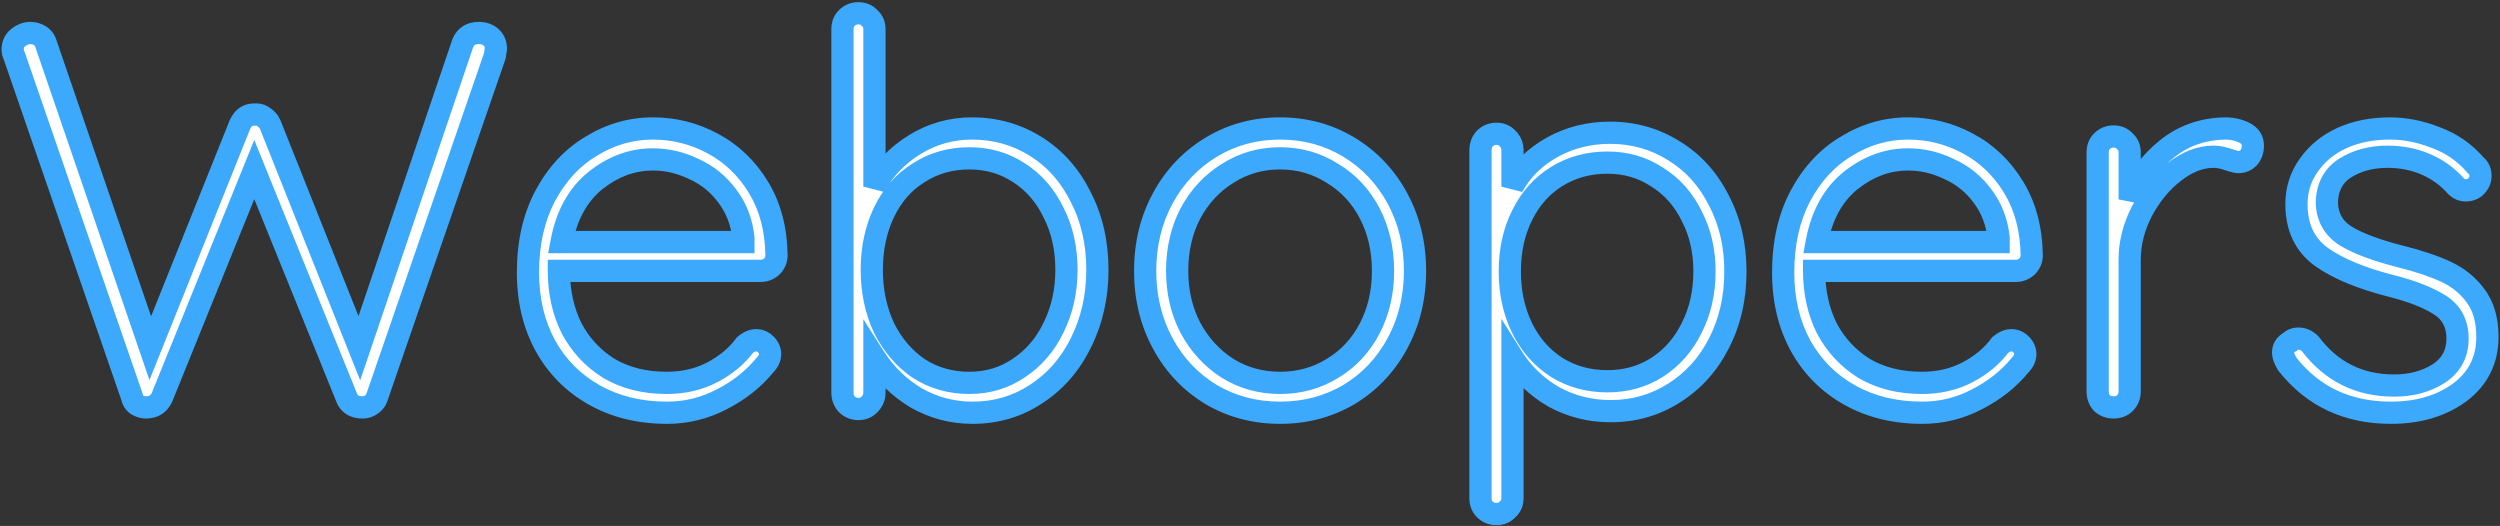 <svg width="675" height="142" viewBox="0 0 675 142" fill="none" xmlns="http://www.w3.org/2000/svg">
<rect x="0" y="0" width="675" height="142" fill="#333333" stroke="none"/>
<path d="M129.278 8.912C130.622 8.912 131.726 9.296 132.59 10.064C133.454 10.832 133.886 11.888 133.886 13.232L133.598 15.104L101.774 107.264C101.486 108.128 100.958 108.8 100.19 109.28C99.518 109.76 98.75 110 97.886 110C95.678 110 94.238 109.088 93.566 107.264L68.654 45.776L43.742 107.264C42.878 109.088 41.438 110 39.422 110C38.558 110 37.742 109.76 36.974 109.28C36.302 108.8 35.87 108.128 35.678 107.264L3.854 15.104C3.566 14.528 3.422 13.952 3.422 13.376C3.422 12.032 3.902 10.976 4.862 10.208C5.918 9.344 7.022 8.912 8.174 8.912C9.134 8.912 9.998 9.152 10.766 9.632C11.534 10.112 12.062 10.784 12.35 11.648L40.574 94.016L64.766 33.68C65.63 31.76 66.974 30.848 68.798 30.944C69.758 30.848 70.574 31.088 71.246 31.664C72.014 32.144 72.59 32.816 72.974 33.68L97.022 94.016L124.958 11.648C125.726 9.824 127.166 8.912 129.278 8.912ZM209.654 68.96C209.654 70.112 209.222 71.12 208.358 71.984C207.494 72.752 206.486 73.136 205.334 73.136H150.902C150.902 78.896 152.054 84.08 154.358 88.688C156.758 93.2 160.118 96.8 164.438 99.488C168.854 102.08 174.038 103.376 179.99 103.376C184.598 103.376 188.726 102.416 192.374 100.496C196.022 98.576 198.95 96.128 201.158 93.152C202.214 92.288 203.222 91.856 204.182 91.856C205.142 91.856 206.006 92.24 206.774 93.008C207.542 93.776 207.926 94.64 207.926 95.6C207.926 96.656 207.446 97.664 206.486 98.624C203.414 102.368 199.526 105.44 194.822 107.84C190.214 110.24 185.318 111.44 180.134 111.44C172.742 111.44 166.214 109.856 160.55 106.688C154.886 103.52 150.47 99.104 147.302 93.44C144.134 87.68 142.55 81.056 142.55 73.568C142.55 65.696 144.086 58.832 147.158 52.976C150.326 47.024 154.502 42.512 159.686 39.44C164.87 36.272 170.39 34.688 176.246 34.688C182.006 34.688 187.382 36.032 192.374 38.72C197.462 41.408 201.59 45.344 204.758 50.528C207.926 55.712 209.558 61.856 209.654 68.96ZM176.246 43.04C170.678 43.04 165.494 44.96 160.694 48.8C155.99 52.64 152.966 58.16 151.622 65.36H200.726V64.208C200.246 59.888 198.806 56.144 196.406 52.976C194.006 49.712 190.982 47.264 187.334 45.632C183.782 43.904 180.086 43.04 176.246 43.04ZM262.454 34.688C268.79 34.688 274.55 36.32 279.734 39.584C284.918 42.848 288.95 47.408 291.83 53.264C294.806 59.024 296.294 65.552 296.294 72.848C296.294 80.048 294.806 86.624 291.83 92.576C288.95 98.432 284.918 103.04 279.734 106.4C274.646 109.76 268.934 111.44 262.598 111.44C257.126 111.44 252.038 110.096 247.334 107.408C242.726 104.624 238.982 100.976 236.102 96.464V105.968C236.102 107.216 235.67 108.272 234.806 109.136C234.038 110 233.03 110.432 231.782 110.432C230.534 110.432 229.478 110 228.614 109.136C227.846 108.272 227.462 107.216 227.462 105.968V7.904C227.462 6.656 227.846 5.648 228.614 4.88C229.478 4.016 230.534 3.584 231.782 3.584C233.03 3.584 234.038 4.016 234.806 4.88C235.67 5.648 236.102 6.656 236.102 7.904V50.384C238.694 45.68 242.342 41.888 247.046 39.008C251.75 36.128 256.886 34.688 262.454 34.688ZM261.734 103.376C266.726 103.376 271.19 102.032 275.126 99.344C279.158 96.656 282.278 93.008 284.486 88.4C286.79 83.696 287.942 78.512 287.942 72.848C287.942 67.088 286.79 61.952 284.486 57.44C282.278 52.832 279.158 49.232 275.126 46.64C271.19 44.048 266.726 42.752 261.734 42.752C256.646 42.752 252.086 44.048 248.054 46.64C244.022 49.136 240.902 52.688 238.694 57.296C236.486 61.904 235.382 67.088 235.382 72.848C235.382 78.608 236.486 83.84 238.694 88.544C240.998 93.152 244.118 96.8 248.054 99.488C252.086 102.08 256.646 103.376 261.734 103.376ZM382.055 73.136C382.055 80.336 380.471 86.864 377.303 92.72C374.135 98.576 369.767 103.184 364.199 106.544C358.631 109.808 352.439 111.44 345.623 111.44C338.807 111.44 332.615 109.808 327.047 106.544C321.479 103.184 317.111 98.576 313.943 92.72C310.775 86.864 309.191 80.336 309.191 73.136C309.191 65.936 310.775 59.408 313.943 53.552C317.111 47.696 321.479 43.088 327.047 39.728C332.615 36.368 338.807 34.688 345.623 34.688C352.439 34.688 358.631 36.368 364.199 39.728C369.767 43.088 374.135 47.696 377.303 53.552C380.471 59.408 382.055 65.936 382.055 73.136ZM373.415 73.136C373.415 67.376 372.215 62.192 369.815 57.584C367.415 52.976 364.055 49.376 359.735 46.784C355.511 44.096 350.807 42.752 345.623 42.752C340.439 42.752 335.735 44.096 331.511 46.784C327.287 49.376 323.927 52.976 321.431 57.584C319.031 62.192 317.831 67.376 317.831 73.136C317.831 78.8 319.031 83.936 321.431 88.544C323.927 93.152 327.287 96.8 331.511 99.488C335.735 102.08 340.439 103.376 345.623 103.376C350.807 103.376 355.511 102.08 359.735 99.488C364.055 96.896 367.415 93.296 369.815 88.688C372.215 84.08 373.415 78.896 373.415 73.136ZM434.72 35.84C441.056 35.84 446.816 37.472 452 40.736C457.184 43.904 461.216 48.368 464.096 54.128C467.072 59.792 468.56 66.176 468.56 73.28C468.56 80.48 467.072 86.96 464.096 92.72C461.216 98.384 457.184 102.848 452 106.112C446.912 109.376 441.2 111.008 434.864 111.008C429.296 111.008 424.16 109.712 419.456 107.12C414.848 104.432 411.152 100.88 408.368 96.464V134.48C408.368 135.728 407.936 136.736 407.072 137.504C406.304 138.368 405.296 138.8 404.048 138.8C402.8 138.8 401.744 138.368 400.88 137.504C400.112 136.736 399.728 135.728 399.728 134.48V40.592C399.728 39.344 400.112 38.288 400.88 37.424C401.744 36.56 402.8 36.128 404.048 36.128C405.296 36.128 406.304 36.56 407.072 37.424C407.936 38.288 408.368 39.344 408.368 40.592V50.384C410.864 45.872 414.464 42.32 419.168 39.728C423.872 37.136 429.056 35.84 434.72 35.84ZM434 102.944C438.992 102.944 443.456 101.696 447.392 99.2C451.424 96.608 454.544 93.056 456.752 88.544C459.056 84.032 460.208 78.944 460.208 73.28C460.208 67.712 459.056 62.72 456.752 58.304C454.544 53.792 451.424 50.288 447.392 47.792C443.456 45.2 438.992 43.904 434 43.904C428.912 43.904 424.352 45.152 420.32 47.648C416.288 50.144 413.168 53.648 410.96 58.16C408.752 62.576 407.648 67.616 407.648 73.28C407.648 78.944 408.752 84.032 410.96 88.544C413.168 93.056 416.288 96.608 420.32 99.2C424.352 101.696 428.912 102.944 434 102.944ZM548.561 68.96C548.561 70.112 548.129 71.12 547.265 71.984C546.401 72.752 545.393 73.136 544.241 73.136H489.809C489.809 78.896 490.961 84.08 493.265 88.688C495.665 93.2 499.025 96.8 503.345 99.488C507.761 102.08 512.945 103.376 518.897 103.376C523.505 103.376 527.633 102.416 531.281 100.496C534.929 98.576 537.857 96.128 540.065 93.152C541.121 92.288 542.129 91.856 543.089 91.856C544.049 91.856 544.913 92.24 545.681 93.008C546.449 93.776 546.833 94.64 546.833 95.6C546.833 96.656 546.353 97.664 545.393 98.624C542.321 102.368 538.433 105.44 533.729 107.84C529.121 110.24 524.225 111.44 519.041 111.44C511.649 111.44 505.121 109.856 499.457 106.688C493.793 103.52 489.377 99.104 486.209 93.44C483.041 87.68 481.457 81.056 481.457 73.568C481.457 65.696 482.993 58.832 486.065 52.976C489.233 47.024 493.409 42.512 498.593 39.44C503.777 36.272 509.297 34.688 515.153 34.688C520.913 34.688 526.289 36.032 531.281 38.72C536.369 41.408 540.497 45.344 543.665 50.528C546.833 55.712 548.465 61.856 548.561 68.96ZM515.153 43.04C509.585 43.04 504.401 44.96 499.601 48.8C494.897 52.64 491.873 58.16 490.529 65.36H539.633V64.208C539.153 59.888 537.713 56.144 535.313 52.976C532.913 49.712 529.889 47.264 526.241 45.632C522.689 43.904 518.993 43.04 515.153 43.04ZM600.784 34.688C602.704 34.688 604.432 35.072 605.968 35.84C607.504 36.608 608.272 37.76 608.272 39.296C608.272 40.64 607.888 41.744 607.12 42.608C606.352 43.376 605.44 43.76 604.384 43.76C603.904 43.76 602.944 43.52 601.504 43.04C600.16 42.56 598.864 42.32 597.616 42.32C594.064 42.32 590.512 43.712 586.96 46.496C583.504 49.184 580.624 52.688 578.32 57.008C576.112 61.328 575.008 65.696 575.008 70.112V105.68C575.008 106.928 574.576 107.984 573.712 108.848C572.944 109.616 571.936 110 570.688 110C569.44 110 568.384 109.616 567.52 108.848C566.752 107.984 566.368 106.928 566.368 105.68V41.168C566.368 39.92 566.752 38.912 567.52 38.144C568.384 37.28 569.44 36.848 570.688 36.848C571.936 36.848 572.944 37.28 573.712 38.144C574.576 38.912 575.008 39.92 575.008 41.168V53.84C577.216 48.368 580.528 43.856 584.944 40.304C589.456 36.656 594.736 34.784 600.784 34.688ZM617.598 98.336C616.83 97.088 616.446 96.032 616.446 95.168C616.446 93.92 617.07 92.96 618.318 92.288C618.894 91.712 619.662 91.424 620.622 91.424C621.774 91.424 622.83 91.904 623.79 92.864C629.454 100.352 636.99 104.096 646.398 104.096C651.006 104.096 654.99 103.04 658.35 100.928C661.806 98.72 663.534 95.552 663.534 91.424C663.534 87.392 661.95 84.368 658.782 82.352C655.614 80.336 651.198 78.608 645.534 77.168C637.566 75.152 631.326 72.56 626.814 69.392C622.302 66.128 620.046 61.376 620.046 55.136C620.046 51.2 621.15 47.696 623.358 44.624C625.566 41.456 628.542 39.008 632.286 37.28C636.126 35.552 640.446 34.688 645.246 34.688C649.374 34.688 653.502 35.504 657.63 37.136C661.854 38.672 665.454 41.168 668.43 44.624C669.294 45.296 669.726 46.256 669.726 47.504C669.726 48.656 669.246 49.664 668.286 50.528C667.614 51.104 666.75 51.392 665.694 51.392C664.734 51.392 663.87 51.008 663.102 50.24C660.798 47.648 658.062 45.68 654.894 44.336C651.726 42.992 648.318 42.32 644.67 42.32C640.158 42.32 636.27 43.376 633.006 45.488C629.838 47.6 628.254 50.768 628.254 54.992C628.446 58.832 630.174 61.76 633.438 63.776C636.798 65.792 641.694 67.616 648.126 69.248C653.118 70.496 657.246 71.888 660.51 73.424C663.774 74.96 666.414 77.12 668.43 79.904C670.542 82.688 671.598 86.384 671.598 90.992C671.598 97.232 669.102 102.224 664.11 105.968C659.118 109.616 652.926 111.44 645.534 111.44C633.822 111.44 624.51 107.072 617.598 98.336Z" fill="white"/>
<path d="M132.59 10.064L130.596 12.306L130.596 12.306L132.59 10.064ZM133.886 13.232L136.851 13.688L136.886 13.461V13.232H133.886ZM133.598 15.104L136.433 16.083L136.522 15.828L136.563 15.56L133.598 15.104ZM101.774 107.264L98.938 106.285L98.933 106.3L98.927 106.315L101.774 107.264ZM100.19 109.28L98.6 106.736L98.521 106.785L98.446 106.839L100.19 109.28ZM93.566 107.264L96.381 106.227L96.364 106.182L96.346 106.137L93.566 107.264ZM68.654 45.776L71.434 44.65L68.654 37.787L65.873 44.65L68.654 45.776ZM43.742 107.264L46.453 108.548L46.49 108.47L46.522 108.391L43.742 107.264ZM36.974 109.28L35.23 111.721L35.305 111.775L35.384 111.824L36.974 109.28ZM35.678 107.264L38.606 106.613L38.569 106.446L38.513 106.285L35.678 107.264ZM3.854 15.104L6.689 14.125L6.625 13.939L6.537 13.762L3.854 15.104ZM4.862 10.208L6.736 12.551L6.749 12.54L6.761 12.53L4.862 10.208ZM10.766 9.632L9.176 12.176L9.176 12.176L10.766 9.632ZM12.35 11.648L9.504 12.597L9.507 12.609L9.512 12.62L12.35 11.648ZM40.574 94.016L37.736 94.989L40.353 102.627L43.358 95.132L40.574 94.016ZM64.766 33.68L62.03 32.449L62.004 32.506L61.981 32.563L64.766 33.68ZM68.798 30.944L68.64 33.94L68.868 33.952L69.096 33.929L68.798 30.944ZM71.246 31.664L69.293 33.942L69.464 34.089L69.656 34.208L71.246 31.664ZM72.974 33.68L75.76 32.569L75.739 32.515L75.715 32.462L72.974 33.68ZM97.022 94.016L94.235 95.127L97.248 102.688L99.863 94.98L97.022 94.016ZM124.958 11.648L122.193 10.484L122.151 10.583L122.117 10.684L124.958 11.648ZM129.278 11.912C130.014 11.912 130.37 12.105 130.596 12.306L134.583 7.822C133.082 6.487 131.229 5.912 129.278 5.912V11.912ZM130.596 12.306C130.714 12.41 130.886 12.591 130.886 13.232H136.886C136.886 11.185 136.194 9.254 134.583 7.822L130.596 12.306ZM130.92 12.776L130.632 14.648L136.563 15.56L136.851 13.688L130.92 12.776ZM130.762 14.125L98.938 106.285L104.609 108.243L136.433 16.083L130.762 14.125ZM98.927 106.315C98.859 106.522 98.773 106.628 98.6 106.736L101.78 111.824C103.143 110.972 104.112 109.734 104.62 108.213L98.927 106.315ZM98.446 106.839C98.307 106.938 98.155 107 97.886 107V113C99.344 113 100.728 112.582 101.933 111.721L98.446 106.839ZM97.886 107C97.185 107 96.872 106.856 96.755 106.782C96.668 106.727 96.522 106.611 96.381 106.227L90.751 108.301C91.281 109.741 92.191 110.993 93.544 111.85C94.867 112.688 96.379 113 97.886 113V107ZM96.346 106.137L71.434 44.65L65.873 46.903L90.785 108.391L96.346 106.137ZM65.873 44.65L40.961 106.137L46.522 108.391L71.434 46.903L65.873 44.65ZM41.03 105.98C40.796 106.474 40.567 106.681 40.408 106.782C40.25 106.882 39.967 107 39.422 107V113C40.893 113 42.337 112.662 43.619 111.85C44.901 111.039 45.823 109.878 46.453 108.548L41.03 105.98ZM39.422 107C39.148 107 38.879 106.933 38.564 106.736L35.384 111.824C36.604 112.587 37.968 113 39.422 113V107ZM38.717 106.839C38.696 106.823 38.685 106.813 38.681 106.808C38.676 106.804 38.673 106.8 38.669 106.794C38.664 106.786 38.634 106.737 38.606 106.613L32.749 107.915C33.089 109.445 33.91 110.779 35.23 111.721L38.717 106.839ZM38.513 106.285L6.689 14.125L1.018 16.083L32.842 108.243L38.513 106.285ZM6.537 13.762C6.432 13.553 6.422 13.434 6.422 13.376H0.422C0.422 14.47 0.699 15.503 1.17 16.446L6.537 13.762ZM6.422 13.376C6.422 12.846 6.56 12.691 6.736 12.551L2.987 7.865C1.243 9.261 0.422 11.218 0.422 13.376H6.422ZM6.761 12.53C7.384 12.02 7.837 11.912 8.174 11.912V5.912C6.207 5.912 4.451 6.668 2.962 7.886L6.761 12.53ZM8.174 11.912C8.607 11.912 8.913 12.012 9.176 12.176L12.356 7.088C11.082 6.292 9.661 5.912 8.174 5.912V11.912ZM9.176 12.176C9.349 12.284 9.435 12.39 9.504 12.597L15.196 10.699C14.688 9.178 13.719 7.94 12.356 7.088L9.176 12.176ZM9.512 12.62L37.736 94.989L43.412 93.043L15.188 10.675L9.512 12.62ZM43.358 95.132L67.55 34.797L61.981 32.563L37.789 92.9L43.358 95.132ZM67.501 34.911C67.772 34.31 68.011 34.103 68.106 34.038C68.17 33.995 68.296 33.922 68.64 33.94L68.955 27.948C67.475 27.87 66.017 28.205 64.737 29.074C63.488 29.921 62.623 31.13 62.03 32.449L67.501 34.911ZM69.096 33.929C69.243 33.914 69.293 33.933 69.283 33.93C69.281 33.929 69.276 33.927 69.272 33.925C69.269 33.924 69.276 33.927 69.293 33.942L73.198 29.386C71.844 28.226 70.193 27.79 68.499 27.959L69.096 33.929ZM69.656 34.208C69.893 34.356 70.08 34.556 70.232 34.898L75.715 32.462C75.099 31.076 74.134 29.932 72.836 29.12L69.656 34.208ZM70.187 34.791L94.235 95.127L99.808 92.905L75.76 32.569L70.187 34.791ZM99.863 94.98L127.799 12.612L122.117 10.684L94.18 93.052L99.863 94.98ZM127.722 12.812C127.908 12.371 128.096 12.208 128.219 12.13C128.355 12.044 128.654 11.912 129.278 11.912V5.912C127.789 5.912 126.312 6.236 125.008 7.062C123.691 7.896 122.775 9.101 122.193 10.484L127.722 12.812ZM209.654 68.96H212.654V68.94L212.654 68.919L209.654 68.96ZM208.358 71.984L210.351 74.226L210.417 74.168L210.48 74.105L208.358 71.984ZM150.902 73.136V70.136H147.902V73.136H150.902ZM154.358 88.688L151.675 90.03L151.692 90.064L151.71 90.097L154.358 88.688ZM164.438 99.488L162.853 102.035L162.886 102.056L162.92 102.075L164.438 99.488ZM192.374 100.496L193.772 103.151L193.772 103.151L192.374 100.496ZM201.158 93.152L199.259 90.83L198.971 91.066L198.749 91.365L201.158 93.152ZM206.774 93.008L208.896 90.887L208.896 90.887L206.774 93.008ZM206.486 98.624L204.365 96.503L204.261 96.607L204.167 96.721L206.486 98.624ZM194.822 107.84L193.459 105.168L193.448 105.173L193.437 105.179L194.822 107.84ZM160.55 106.688L159.086 109.306L159.086 109.306L160.55 106.688ZM147.302 93.44L144.674 94.886L144.679 94.895L144.684 94.904L147.302 93.44ZM147.158 52.976L144.51 51.566L144.506 51.574L144.502 51.582L147.158 52.976ZM159.686 39.44L161.216 42.021L161.233 42.011L161.251 42L159.686 39.44ZM192.374 38.72L190.952 41.361L190.962 41.367L190.973 41.373L192.374 38.72ZM204.758 50.528L202.198 52.092L202.198 52.092L204.758 50.528ZM160.694 48.8L158.82 46.457L158.809 46.467L158.797 46.476L160.694 48.8ZM151.622 65.36L148.673 64.809L148.01 68.36H151.622V65.36ZM200.726 65.36V68.36H203.726V65.36H200.726ZM200.726 64.208H203.726V64.042L203.708 63.877L200.726 64.208ZM196.406 52.976L193.989 54.753L194.002 54.77L194.015 54.788L196.406 52.976ZM187.334 45.632L186.022 48.33L186.065 48.351L186.109 48.37L187.334 45.632ZM206.654 68.96C206.654 69.264 206.576 69.523 206.237 69.863L210.48 74.105C211.868 72.717 212.654 70.96 212.654 68.96H206.654ZM206.365 69.742C206.048 70.023 205.749 70.136 205.334 70.136V76.136C207.224 76.136 208.94 75.481 210.351 74.226L206.365 69.742ZM205.334 70.136H150.902V76.136H205.334V70.136ZM147.902 73.136C147.902 79.306 149.139 84.958 151.675 90.03L157.042 87.346C154.969 83.202 153.902 78.486 153.902 73.136H147.902ZM151.71 90.097C154.357 95.073 158.083 99.067 162.853 102.035L166.023 96.941C162.154 94.533 159.16 91.327 157.007 87.279L151.71 90.097ZM162.92 102.075C167.866 104.979 173.592 106.376 179.99 106.376V100.376C174.484 100.376 169.842 99.181 165.957 96.901L162.92 102.075ZM179.99 106.376C185.027 106.376 189.644 105.323 193.772 103.151L190.977 97.841C187.809 99.509 184.17 100.376 179.99 100.376V106.376ZM193.772 103.151C197.772 101.045 201.063 98.316 203.568 94.939L198.749 91.365C196.838 93.94 194.272 96.107 190.977 97.841L193.772 103.151ZM203.058 95.474C203.8 94.867 204.155 94.856 204.182 94.856V88.856C202.289 88.856 200.629 89.709 199.259 90.83L203.058 95.474ZM204.182 94.856C204.24 94.856 204.367 94.843 204.653 95.129L208.896 90.887C207.646 89.637 206.045 88.856 204.182 88.856V94.856ZM204.653 95.129C204.939 95.415 204.926 95.543 204.926 95.6H210.926C210.926 93.737 210.146 92.137 208.896 90.887L204.653 95.129ZM204.926 95.6C204.926 95.65 204.931 95.937 204.365 96.503L208.608 100.745C209.962 99.391 210.926 97.662 210.926 95.6H204.926ZM204.167 96.721C201.38 100.118 197.828 102.938 193.459 105.168L196.186 110.512C201.224 107.942 205.448 104.618 208.806 100.527L204.167 96.721ZM193.437 105.179C189.255 107.357 184.835 108.44 180.134 108.44V114.44C185.802 114.44 191.173 113.123 196.208 110.501L193.437 105.179ZM180.134 108.44C173.183 108.44 167.172 106.954 162.015 104.07L159.086 109.306C165.256 112.758 172.302 114.44 180.134 114.44V108.44ZM162.015 104.07C156.835 101.172 152.818 97.156 149.921 91.975L144.684 94.904C148.123 101.052 152.938 105.868 159.086 109.306L162.015 104.07ZM149.931 91.994C147.039 86.736 145.55 80.622 145.55 73.568H139.55C139.55 81.49 141.23 88.624 144.674 94.886L149.931 91.994ZM145.55 73.568C145.55 66.089 147.008 59.721 149.815 54.37L144.502 51.582C141.165 57.943 139.55 65.303 139.55 73.568H145.55ZM149.807 54.386C152.748 48.86 156.56 44.78 161.216 42.021L158.157 36.859C152.445 40.244 147.905 45.188 144.51 51.566L149.807 54.386ZM161.251 42C165.982 39.108 170.964 37.688 176.246 37.688V31.688C169.817 31.688 163.758 33.436 158.122 36.88L161.251 42ZM176.246 37.688C181.518 37.688 186.404 38.913 190.952 41.361L193.797 36.079C188.36 33.151 182.495 31.688 176.246 31.688V37.688ZM190.973 41.373C195.557 43.794 199.295 47.342 202.198 52.092L207.318 48.964C203.885 43.346 199.368 39.022 193.776 36.067L190.973 41.373ZM202.198 52.092C205.041 56.744 206.565 62.343 206.655 69.001L212.654 68.919C212.552 61.37 210.811 54.68 207.318 48.964L202.198 52.092ZM176.246 40.04C169.925 40.04 164.093 42.239 158.82 46.457L162.568 51.143C166.895 47.681 171.431 46.04 176.246 46.04V40.04ZM158.797 46.476C153.436 50.852 150.119 57.062 148.673 64.809L154.571 65.91C155.813 59.258 158.544 54.428 162.591 51.124L158.797 46.476ZM151.622 68.36H200.726V62.36H151.622V68.36ZM203.726 65.36V64.208H197.726V65.36H203.726ZM203.708 63.877C203.174 59.071 201.554 54.803 198.798 51.164L194.015 54.788C196.058 57.485 197.319 60.705 197.745 64.539L203.708 63.877ZM198.823 51.199C196.12 47.523 192.688 44.74 188.559 42.894L186.109 48.37C189.277 49.788 191.892 51.901 193.989 54.753L198.823 51.199ZM188.647 42.934C184.698 41.013 180.554 40.04 176.246 40.04V46.04C179.618 46.04 182.867 46.795 186.022 48.33L188.647 42.934ZM279.734 39.584L281.332 37.045L281.332 37.045L279.734 39.584ZM291.83 53.264L289.138 54.588L289.151 54.615L289.165 54.641L291.83 53.264ZM291.83 92.576L289.147 91.234L289.142 91.243L289.138 91.252L291.83 92.576ZM279.734 106.4L278.102 103.883L278.091 103.89L278.081 103.897L279.734 106.4ZM247.334 107.408L245.783 109.976L245.814 109.995L245.846 110.013L247.334 107.408ZM236.102 96.464L238.631 94.85L233.102 86.188V96.464H236.102ZM234.806 109.136L232.685 107.015L232.622 107.077L232.564 107.143L234.806 109.136ZM228.614 109.136L226.372 111.129L226.43 111.195L226.493 111.257L228.614 109.136ZM228.614 4.88L230.735 7.001L230.735 7.001L228.614 4.88ZM234.806 4.88L232.564 6.873L232.681 7.005L232.813 7.122L234.806 4.88ZM236.102 50.384H233.102L238.729 51.832L236.102 50.384ZM247.046 39.008L245.479 36.449L245.479 36.449L247.046 39.008ZM275.126 99.344L273.462 96.848L273.448 96.857L273.434 96.867L275.126 99.344ZM284.486 88.4L281.792 87.08L281.786 87.092L281.78 87.104L284.486 88.4ZM284.486 57.44L281.78 58.736L281.797 58.771L281.814 58.804L284.486 57.44ZM275.126 46.64L273.476 49.145L273.49 49.155L273.504 49.163L275.126 46.64ZM248.054 46.64L249.633 49.191L249.655 49.177L249.676 49.163L248.054 46.64ZM238.694 88.544L235.978 89.819L235.994 89.852L236.011 89.886L238.694 88.544ZM248.054 99.488L246.362 101.965L246.397 101.989L246.432 102.012L248.054 99.488ZM262.454 37.688C268.245 37.688 273.447 39.171 278.136 42.123L281.332 37.045C275.653 33.469 269.335 31.688 262.454 31.688V37.688ZM278.136 42.123C282.819 45.071 286.486 49.196 289.138 54.588L294.522 51.94C291.414 45.62 287.017 40.625 281.332 37.045L278.136 42.123ZM289.165 54.641C291.894 59.925 293.294 65.97 293.294 72.848H299.294C299.294 65.134 297.717 58.123 294.495 51.887L289.165 54.641ZM293.294 72.848C293.294 79.621 291.898 85.732 289.147 91.234L294.513 93.918C297.714 87.516 299.294 80.475 299.294 72.848H293.294ZM289.138 91.252C286.483 96.65 282.806 100.834 278.102 103.883L281.366 108.917C287.03 105.246 291.417 100.214 294.522 93.9L289.138 91.252ZM278.081 103.897C273.503 106.92 268.37 108.44 262.598 108.44V114.44C269.497 114.44 275.789 112.6 281.387 108.903L278.081 103.897ZM262.598 108.44C257.643 108.44 253.068 107.23 248.822 104.803L245.846 110.013C251.008 112.962 256.609 114.44 262.598 114.44V108.44ZM248.885 104.84C244.67 102.293 241.261 98.971 238.631 94.85L233.573 98.078C236.703 102.981 240.782 106.955 245.783 109.976L248.885 104.84ZM233.102 96.464V105.968H239.102V96.464H233.102ZM233.102 105.968C233.102 106.439 232.973 106.727 232.685 107.015L236.927 111.257C238.367 109.817 239.102 107.993 239.102 105.968H233.102ZM232.564 107.143C232.414 107.311 232.25 107.432 231.782 107.432V113.432C233.81 113.432 235.662 112.689 237.048 111.129L232.564 107.143ZM231.782 107.432C231.311 107.432 231.023 107.303 230.735 107.015L226.493 111.257C227.933 112.697 229.757 113.432 231.782 113.432V107.432ZM230.856 107.143C230.617 106.874 230.462 106.545 230.462 105.968H224.462C224.462 107.887 225.075 109.67 226.372 111.129L230.856 107.143ZM230.462 105.968V7.904H224.462V105.968H230.462ZM230.462 7.904C230.462 7.323 230.615 7.122 230.735 7.001L226.493 2.759C225.077 4.174 224.462 5.989 224.462 7.904H230.462ZM230.735 7.001C231.023 6.713 231.311 6.584 231.782 6.584V0.584C229.757 0.584 227.933 1.319 226.493 2.759L230.735 7.001ZM231.782 6.584C232.25 6.584 232.414 6.705 232.564 6.873L237.048 2.887C235.662 1.327 233.81 0.584 231.782 0.584V6.584ZM232.813 7.122C232.981 7.272 233.102 7.436 233.102 7.904H239.102C239.102 5.876 238.359 4.024 236.799 2.638L232.813 7.122ZM233.102 7.904V50.384H239.102V7.904H233.102ZM238.729 51.832C241.063 47.596 244.34 44.182 248.612 41.566L245.479 36.449C240.344 39.594 236.325 43.763 233.474 48.936L238.729 51.832ZM248.612 41.567C252.84 38.978 257.433 37.688 262.454 37.688V31.688C256.339 31.688 250.66 33.278 245.479 36.449L248.612 41.567ZM261.734 106.376C267.299 106.376 272.359 104.867 276.818 101.821L273.434 96.867C270.021 99.198 266.152 100.376 261.734 100.376V106.376ZM276.79 101.84C281.295 98.837 284.764 94.763 287.191 89.696L281.78 87.104C279.792 91.253 277.02 94.475 273.462 96.848L276.79 101.84ZM287.18 89.72C289.701 84.572 290.942 78.931 290.942 72.848H284.942C284.942 78.093 283.879 82.82 281.792 87.08L287.18 89.72ZM290.942 72.848C290.942 66.679 289.705 61.065 287.158 56.076L281.814 58.804C283.874 62.839 284.942 67.497 284.942 72.848H290.942ZM287.191 56.144C284.76 51.069 281.279 47.029 276.748 44.117L273.504 49.163C277.037 51.435 279.796 54.595 281.78 58.736L287.191 56.144ZM276.776 44.135C272.32 41.2 267.276 39.752 261.734 39.752V45.752C266.176 45.752 270.059 46.896 273.476 49.145L276.776 44.135ZM261.734 39.752C256.108 39.752 250.978 41.194 246.432 44.117L249.676 49.163C253.194 46.902 257.184 45.752 261.734 45.752V39.752ZM246.475 44.089C241.917 46.911 238.424 50.916 235.988 56L241.399 58.592C243.38 54.46 246.127 51.361 249.633 49.191L246.475 44.089ZM235.988 56C233.563 61.061 232.382 66.697 232.382 72.848H238.382C238.382 67.479 239.409 62.747 241.399 58.592L235.988 56ZM232.382 72.848C232.382 79 233.564 84.674 235.978 89.819L241.41 87.269C239.408 83.006 238.382 78.216 238.382 72.848H232.382ZM236.011 89.886C238.524 94.912 241.971 98.966 246.362 101.965L249.746 97.011C246.265 94.634 243.472 91.392 241.377 87.202L236.011 89.886ZM246.432 102.012C250.978 104.934 256.108 106.376 261.734 106.376V100.376C257.184 100.376 253.194 99.226 249.676 96.965L246.432 102.012ZM377.303 92.72L379.942 94.147L379.942 94.147L377.303 92.72ZM364.199 106.544L365.716 109.132L365.733 109.122L365.749 109.113L364.199 106.544ZM327.047 106.544L325.497 109.113L325.513 109.122L325.53 109.132L327.047 106.544ZM313.943 92.72L311.304 94.147L311.304 94.147L313.943 92.72ZM313.943 53.552L311.304 52.124L311.304 52.124L313.943 53.552ZM327.047 39.728L325.497 37.159L325.497 37.159L327.047 39.728ZM364.199 39.728L365.749 37.159L365.749 37.159L364.199 39.728ZM359.735 46.784L358.124 49.315L358.158 49.336L358.191 49.356L359.735 46.784ZM331.511 46.784L333.08 49.341L333.101 49.328L333.122 49.315L331.511 46.784ZM321.431 57.584L318.793 56.155L318.781 56.177L318.77 56.198L321.431 57.584ZM321.431 88.544L318.77 89.93L318.781 89.951L318.793 89.973L321.431 88.544ZM331.511 99.488L329.9 102.019L329.921 102.032L329.942 102.045L331.511 99.488ZM359.735 99.488L358.191 96.915L358.179 96.923L358.166 96.931L359.735 99.488ZM369.815 88.688L372.476 90.074L372.476 90.074L369.815 88.688ZM379.055 73.136C379.055 79.879 377.576 85.91 374.664 91.293L379.942 94.147C383.366 87.818 385.055 80.793 385.055 73.136H379.055ZM374.664 91.293C371.745 96.69 367.747 100.899 362.649 103.975L365.749 109.113C371.786 105.469 376.525 100.462 379.942 94.147L374.664 91.293ZM362.682 103.956C357.6 106.935 351.937 108.44 345.623 108.44V114.44C352.941 114.44 359.662 112.681 365.716 109.132L362.682 103.956ZM345.623 108.44C339.309 108.44 333.646 106.935 328.564 103.956L325.53 109.132C331.584 112.681 338.305 114.44 345.623 114.44V108.44ZM328.597 103.975C323.498 100.899 319.501 96.69 316.582 91.293L311.304 94.147C314.721 100.462 319.459 105.469 325.497 109.113L328.597 103.975ZM316.582 91.293C313.67 85.91 312.191 79.879 312.191 73.136H306.191C306.191 80.793 307.88 87.818 311.304 94.147L316.582 91.293ZM312.191 73.136C312.191 66.393 313.67 60.362 316.582 54.98L311.304 52.124C307.88 58.454 306.191 65.479 306.191 73.136H312.191ZM316.582 54.98C319.501 49.582 323.498 45.373 328.597 42.297L325.497 37.159C319.459 40.803 314.721 45.81 311.304 52.124L316.582 54.98ZM328.597 42.297C333.674 39.233 339.326 37.688 345.623 37.688V31.688C338.288 31.688 331.556 33.503 325.497 37.159L328.597 42.297ZM345.623 37.688C351.92 37.688 357.572 39.233 362.649 42.297L365.749 37.159C359.69 33.503 352.958 31.688 345.623 31.688V37.688ZM362.649 42.297C367.747 45.373 371.745 49.582 374.664 54.98L379.942 52.124C376.525 45.81 371.786 40.803 365.749 37.159L362.649 42.297ZM374.664 54.98C377.576 60.362 379.055 66.393 379.055 73.136H385.055C385.055 65.479 383.366 58.454 379.942 52.124L374.664 54.98ZM376.415 73.136C376.415 66.947 375.122 61.279 372.476 56.198L367.154 58.97C369.308 63.105 370.415 67.805 370.415 73.136H376.415ZM372.476 56.198C369.828 51.115 366.089 47.098 361.278 44.212L358.191 49.356C362.021 51.654 365.002 54.837 367.154 58.97L372.476 56.198ZM361.346 44.253C356.623 41.248 351.356 39.752 345.623 39.752V45.752C350.258 45.752 354.399 46.944 358.124 49.315L361.346 44.253ZM345.623 39.752C339.89 39.752 334.623 41.248 329.9 44.253L333.122 49.315C336.847 46.944 340.988 45.752 345.623 45.752V39.752ZM329.942 44.227C325.243 47.111 321.525 51.111 318.793 56.155L324.069 59.013C326.329 54.841 329.331 51.641 333.08 49.341L329.942 44.227ZM318.77 56.198C316.124 61.279 314.831 66.947 314.831 73.136H320.831C320.831 67.805 321.938 63.105 324.092 58.97L318.77 56.198ZM314.831 73.136C314.831 79.238 316.128 84.856 318.77 89.93L324.092 87.158C321.934 83.016 320.831 78.362 320.831 73.136H314.831ZM318.793 89.973C321.52 95.008 325.225 99.044 329.9 102.019L333.122 96.957C329.349 94.556 326.334 91.296 324.069 87.115L318.793 89.973ZM329.942 102.045C334.66 104.94 339.912 106.376 345.623 106.376V100.376C340.966 100.376 336.81 99.22 333.08 96.931L329.942 102.045ZM345.623 106.376C351.334 106.376 356.586 104.94 361.304 102.045L358.166 96.931C354.436 99.22 350.28 100.376 345.623 100.376V106.376ZM361.278 102.06C366.089 99.174 369.828 95.157 372.476 90.074L367.154 87.302C365.002 91.435 362.021 94.618 358.191 96.915L361.278 102.06ZM372.476 90.074C375.122 84.993 376.415 79.325 376.415 73.136H370.415C370.415 78.467 369.308 83.167 367.154 87.302L372.476 90.074ZM452 40.736L450.401 43.275L450.418 43.285L450.435 43.296L452 40.736ZM464.096 54.128L461.412 55.47L461.426 55.497L461.44 55.523L464.096 54.128ZM464.096 92.72L461.43 91.343L461.426 91.352L461.421 91.36L464.096 92.72ZM452 106.112L450.401 103.573L450.39 103.58L450.38 103.587L452 106.112ZM419.456 107.12L417.944 109.711L417.976 109.73L418.008 109.748L419.456 107.12ZM408.368 96.464L410.905 94.864L405.368 86.08V96.464H408.368ZM407.072 137.504L405.078 135.262L404.947 135.379L404.829 135.511L407.072 137.504ZM400.88 137.504L398.758 139.625L398.758 139.625L400.88 137.504ZM400.88 37.424L398.758 35.303L398.696 35.365L398.637 35.431L400.88 37.424ZM407.072 37.424L404.829 39.417L404.888 39.483L404.95 39.545L407.072 37.424ZM408.368 50.384H405.368L410.993 51.836L408.368 50.384ZM419.168 39.728L420.615 42.355L420.615 42.355L419.168 39.728ZM447.392 99.2L448.998 101.734L449.006 101.729L449.014 101.724L447.392 99.2ZM456.752 88.544L454.08 87.18L454.068 87.202L454.057 87.225L456.752 88.544ZM456.752 58.304L454.057 59.623L454.074 59.657L454.092 59.692L456.752 58.304ZM447.392 47.792L445.742 50.297L445.777 50.321L445.813 50.343L447.392 47.792ZM420.32 47.648L418.741 45.097L418.741 45.097L420.32 47.648ZM410.96 58.16L413.643 59.502L413.649 59.49L413.654 59.479L410.96 58.16ZM410.96 88.544L408.265 89.863L408.265 89.863L410.96 88.544ZM420.32 99.2L418.697 101.724L418.719 101.737L418.741 101.751L420.32 99.2ZM434.72 38.84C440.51 38.84 445.713 40.323 450.401 43.275L453.598 38.197C447.918 34.621 441.601 32.84 434.72 32.84V38.84ZM450.435 43.296C455.11 46.153 458.768 50.181 461.412 55.47L466.779 52.786C463.663 46.555 459.257 41.655 453.564 38.176L450.435 43.296ZM461.44 55.523C464.166 60.711 465.56 66.608 465.56 73.28H471.56C471.56 65.744 469.977 58.873 466.751 52.733L461.44 55.523ZM465.56 73.28C465.56 80.055 464.163 86.054 461.43 91.343L466.761 94.097C469.98 87.866 471.56 80.905 471.56 73.28H465.56ZM461.421 91.36C458.777 96.56 455.109 100.609 450.401 103.573L453.598 108.651C459.258 105.087 463.654 100.208 466.77 94.08L461.421 91.36ZM450.38 103.587C445.799 106.526 440.654 108.008 434.864 108.008V114.008C441.745 114.008 448.024 112.226 453.619 108.637L450.38 103.587ZM434.864 108.008C429.783 108.008 425.147 106.831 420.903 104.492L418.008 109.748C423.172 112.593 428.809 114.008 434.864 114.008V108.008ZM420.967 104.529C416.767 102.078 413.426 98.863 410.905 94.864L405.83 98.064C408.877 102.897 412.929 106.786 417.944 109.711L420.967 104.529ZM405.368 96.464V134.48H411.368V96.464H405.368ZM405.368 134.48C405.368 134.948 405.247 135.112 405.078 135.262L409.065 139.746C410.624 138.36 411.368 136.508 411.368 134.48H405.368ZM404.829 135.511C404.68 135.679 404.515 135.8 404.048 135.8V141.8C406.076 141.8 407.927 141.057 409.314 139.497L404.829 135.511ZM404.048 135.8C403.576 135.8 403.289 135.671 403.001 135.383L398.758 139.625C400.198 141.065 402.023 141.8 404.048 141.8V135.8ZM403.001 135.383C402.88 135.262 402.728 135.061 402.728 134.48H396.728C396.728 136.395 397.343 138.21 398.758 139.625L403.001 135.383ZM402.728 134.48V40.592H396.728V134.48H402.728ZM402.728 40.592C402.728 40.015 402.883 39.686 403.122 39.417L398.637 35.431C397.341 36.89 396.728 38.673 396.728 40.592H402.728ZM403.001 39.545C403.289 39.257 403.576 39.128 404.048 39.128V33.128C402.023 33.128 400.198 33.863 398.758 35.303L403.001 39.545ZM404.048 39.128C404.515 39.128 404.68 39.249 404.829 39.417L409.314 35.431C407.927 33.871 406.076 33.128 404.048 33.128V39.128ZM404.95 39.545C405.238 39.833 405.368 40.121 405.368 40.592H411.368C411.368 38.567 410.633 36.743 409.193 35.303L404.95 39.545ZM405.368 40.592V50.384H411.368V40.592H405.368ZM410.993 51.836C413.203 47.84 416.385 44.687 420.615 42.355L417.72 37.1C412.542 39.953 408.524 43.904 405.742 48.932L410.993 51.836ZM420.615 42.355C424.852 40.021 429.533 38.84 434.72 38.84V32.84C428.578 32.84 422.892 34.251 417.72 37.1L420.615 42.355ZM434 105.944C439.518 105.944 444.547 104.556 448.998 101.734L445.785 96.666C442.364 98.836 438.465 99.944 434 99.944V105.944ZM449.014 101.724C453.529 98.821 457.01 94.842 459.446 89.863L454.057 87.225C452.078 91.27 449.318 94.395 445.769 96.677L449.014 101.724ZM459.423 89.908C461.967 84.926 463.208 79.362 463.208 73.28H457.208C457.208 78.526 456.144 83.138 454.08 87.18L459.423 89.908ZM463.208 73.28C463.208 67.287 461.964 61.809 459.411 56.916L454.092 59.692C456.147 63.631 457.208 68.138 457.208 73.28H463.208ZM459.446 56.985C457.005 51.997 453.512 48.053 448.971 45.241L445.813 50.343C449.335 52.523 452.082 55.587 454.057 59.623L459.446 56.985ZM449.042 45.286C444.586 42.352 439.542 40.904 434 40.904V46.904C438.442 46.904 442.325 48.048 445.742 50.297L449.042 45.286ZM434 40.904C428.396 40.904 423.282 42.286 418.741 45.097L421.899 50.199C425.422 48.018 429.427 46.904 434 46.904V40.904ZM418.741 45.097C414.199 47.909 410.706 51.853 408.265 56.841L413.654 59.479C415.629 55.443 418.376 52.379 421.899 50.199L418.741 45.097ZM408.276 56.818C405.831 61.708 404.648 67.219 404.648 73.28H410.648C410.648 68.013 411.672 63.444 413.643 59.502L408.276 56.818ZM404.648 73.28C404.648 79.342 405.832 84.89 408.265 89.863L413.654 87.225C411.671 83.174 410.648 78.546 410.648 73.28H404.648ZM408.265 89.863C410.702 94.842 414.182 98.821 418.697 101.724L421.942 96.677C418.393 94.395 415.634 91.27 413.654 87.225L408.265 89.863ZM418.741 101.751C423.282 104.562 428.396 105.944 434 105.944V99.944C429.427 99.944 425.422 98.83 421.899 96.649L418.741 101.751ZM548.561 68.96H551.561V68.94L551.56 68.919L548.561 68.96ZM547.265 71.984L549.258 74.226L549.324 74.168L549.386 74.105L547.265 71.984ZM489.809 73.136V70.136H486.809V73.136H489.809ZM493.265 88.688L490.581 90.03L490.598 90.064L490.616 90.097L493.265 88.688ZM503.345 99.488L501.76 102.035L501.793 102.056L501.826 102.075L503.345 99.488ZM531.281 100.496L532.678 103.151L532.678 103.151L531.281 100.496ZM540.065 93.152L538.165 90.83L537.877 91.066L537.655 91.365L540.065 93.152ZM545.681 93.008L547.802 90.887L547.802 90.887L545.681 93.008ZM545.393 98.624L543.271 96.503L543.167 96.607L543.073 96.721L545.393 98.624ZM533.729 107.84L532.365 105.168L532.354 105.173L532.343 105.179L533.729 107.84ZM499.457 106.688L497.992 109.306L497.992 109.306L499.457 106.688ZM486.209 93.44L483.58 94.886L483.585 94.895L483.59 94.904L486.209 93.44ZM486.065 52.976L483.416 51.566L483.412 51.574L483.408 51.582L486.065 52.976ZM498.593 39.44L500.122 42.021L500.14 42.011L500.157 42L498.593 39.44ZM531.281 38.72L529.858 41.361L529.869 41.367L529.879 41.373L531.281 38.72ZM543.665 50.528L541.105 52.092L541.105 52.092L543.665 50.528ZM499.601 48.8L497.726 46.457L497.715 46.467L497.703 46.476L499.601 48.8ZM490.529 65.36L487.58 64.809L486.917 68.36H490.529V65.36ZM539.633 65.36V68.36H542.633V65.36H539.633ZM539.633 64.208H542.633V64.042L542.614 63.877L539.633 64.208ZM535.313 52.976L532.896 54.753L532.908 54.77L532.921 54.788L535.313 52.976ZM526.241 45.632L524.928 48.33L524.971 48.351L525.015 48.37L526.241 45.632ZM545.561 68.96C545.561 69.264 545.483 69.523 545.143 69.863L549.386 74.105C550.775 72.717 551.561 70.96 551.561 68.96H545.561ZM545.271 69.742C544.955 70.023 544.655 70.136 544.241 70.136V76.136C546.13 76.136 547.847 75.481 549.258 74.226L545.271 69.742ZM544.241 70.136H489.809V76.136H544.241V70.136ZM486.809 73.136C486.809 79.306 488.045 84.958 490.581 90.03L495.948 87.346C493.876 83.202 492.809 78.486 492.809 73.136H486.809ZM490.616 90.097C493.263 95.073 496.989 99.067 501.76 102.035L504.929 96.941C501.06 94.533 498.066 91.327 495.913 87.279L490.616 90.097ZM501.826 102.075C506.773 104.979 512.498 106.376 518.897 106.376V100.376C513.391 100.376 508.749 99.181 504.863 96.901L501.826 102.075ZM518.897 106.376C523.933 106.376 528.55 105.323 532.678 103.151L529.883 97.841C526.715 99.509 523.076 100.376 518.897 100.376V106.376ZM532.678 103.151C536.679 101.045 539.969 98.316 542.474 94.939L537.655 91.365C535.744 93.94 533.178 96.107 529.883 97.841L532.678 103.151ZM541.964 95.474C542.706 94.867 543.061 94.856 543.089 94.856V88.856C541.196 88.856 539.535 89.709 538.165 90.83L541.964 95.474ZM543.089 94.856C543.146 94.856 543.273 94.843 543.559 95.129L547.802 90.887C546.552 89.637 544.951 88.856 543.089 88.856V94.856ZM543.559 95.129C543.845 95.415 543.833 95.543 543.833 95.6H549.833C549.833 93.737 549.052 92.137 547.802 90.887L543.559 95.129ZM543.833 95.6C543.833 95.65 543.837 95.937 543.271 96.503L547.514 100.745C548.868 99.391 549.833 97.662 549.833 95.6H543.833ZM543.073 96.721C540.286 100.118 536.735 102.938 532.365 105.168L535.092 110.512C540.131 107.942 544.355 104.618 547.712 100.527L543.073 96.721ZM532.343 105.179C528.162 107.357 523.741 108.44 519.041 108.44V114.44C524.708 114.44 530.079 113.123 535.114 110.501L532.343 105.179ZM519.041 108.44C512.089 108.44 506.078 106.954 500.921 104.07L497.992 109.306C504.163 112.758 511.208 114.44 519.041 114.44V108.44ZM500.921 104.07C495.741 101.172 491.724 97.156 488.827 91.975L483.59 94.904C487.029 101.052 491.844 105.868 497.992 109.306L500.921 104.07ZM488.837 91.994C485.945 86.736 484.457 80.622 484.457 73.568H478.457C478.457 81.49 480.136 88.624 483.58 94.886L488.837 91.994ZM484.457 73.568C484.457 66.089 485.914 59.721 488.721 54.37L483.408 51.582C480.071 57.943 478.457 65.303 478.457 73.568H484.457ZM488.713 54.386C491.654 48.86 495.466 44.78 500.122 42.021L497.063 36.859C491.351 40.244 486.811 45.188 483.416 51.566L488.713 54.386ZM500.157 42C504.888 39.108 509.87 37.688 515.153 37.688V31.688C508.723 31.688 502.665 33.436 497.028 36.88L500.157 42ZM515.153 37.688C520.424 37.688 525.311 38.913 529.858 41.361L532.703 36.079C527.267 33.151 521.401 31.688 515.153 31.688V37.688ZM529.879 41.373C534.463 43.794 538.202 47.342 541.105 52.092L546.224 48.964C542.791 43.346 538.274 39.022 532.682 36.067L529.879 41.373ZM541.105 52.092C543.948 56.744 545.471 62.343 545.561 69.001L551.56 68.919C551.458 61.37 549.718 54.68 546.224 48.964L541.105 52.092ZM515.153 40.04C508.832 40.04 503 42.239 497.726 46.457L501.475 51.143C505.802 47.681 510.337 46.04 515.153 46.04V40.04ZM497.703 46.476C492.343 50.852 489.026 57.062 487.58 64.809L493.478 65.91C494.72 59.258 497.45 54.428 501.498 51.124L497.703 46.476ZM490.529 68.36H539.633V62.36H490.529V68.36ZM542.633 65.36V64.208H536.633V65.36H542.633ZM542.614 63.877C542.08 59.071 540.461 54.803 537.704 51.164L532.921 54.788C534.964 57.485 536.225 60.705 536.651 64.539L542.614 63.877ZM537.73 51.199C535.027 47.523 531.594 44.74 527.466 42.894L525.015 48.37C528.183 49.788 530.799 51.901 532.896 54.753L537.73 51.199ZM527.553 42.934C523.604 41.013 519.461 40.04 515.153 40.04V46.04C518.525 46.04 521.773 46.795 524.928 48.33L527.553 42.934ZM600.784 34.688V31.688H600.76L600.737 31.688L600.784 34.688ZM605.968 35.84L607.31 33.157L607.31 33.157L605.968 35.84ZM607.12 42.608L609.242 44.729L609.304 44.667L609.362 44.601L607.12 42.608ZM601.504 43.04L600.495 45.865L600.525 45.876L600.556 45.886L601.504 43.04ZM586.96 46.496L588.802 48.864L588.811 48.857L586.96 46.496ZM578.32 57.008L575.673 55.596L575.661 55.619L575.649 55.643L578.32 57.008ZM573.712 108.848L571.591 106.727L571.591 106.727L573.712 108.848ZM567.52 108.848L565.278 110.841L565.395 110.973L565.527 111.09L567.52 108.848ZM567.52 38.144L569.642 40.265L569.642 40.265L567.52 38.144ZM573.712 38.144L571.47 40.137L571.587 40.269L571.719 40.386L573.712 38.144ZM575.008 53.84H572.008L577.79 54.963L575.008 53.84ZM584.944 40.304L586.824 42.642L586.83 42.637L584.944 40.304ZM600.784 37.688C602.294 37.688 603.554 37.987 604.627 38.523L607.31 33.157C605.31 32.157 603.114 31.688 600.784 31.688V37.688ZM604.627 38.523C605.039 38.729 605.168 38.895 605.2 38.944C605.22 38.974 605.272 39.053 605.272 39.296H611.272C611.272 38.003 610.94 36.738 610.192 35.616C609.457 34.513 608.434 33.719 607.31 33.157L604.627 38.523ZM605.272 39.296C605.272 40.032 605.08 40.388 604.878 40.615L609.362 44.601C610.697 43.1 611.272 41.248 611.272 39.296H605.272ZM604.999 40.487C604.776 40.71 604.62 40.76 604.384 40.76V46.76C606.261 46.76 607.929 46.042 609.242 44.729L604.999 40.487ZM604.384 40.76C604.491 40.76 604.519 40.771 604.427 40.756C604.348 40.743 604.22 40.717 604.032 40.67C603.654 40.575 603.134 40.421 602.453 40.194L600.556 45.886C601.314 46.139 601.994 46.345 602.577 46.49C603.099 46.621 603.757 46.76 604.384 46.76V40.76ZM602.513 40.215C600.891 39.636 599.254 39.32 597.616 39.32V45.32C598.475 45.32 599.429 45.484 600.495 45.865L602.513 40.215ZM597.616 39.32C593.23 39.32 589.045 41.051 585.11 44.135L588.811 48.857C591.98 46.373 594.899 45.32 597.616 45.32V39.32ZM585.118 44.128C581.292 47.104 578.152 50.949 575.673 55.596L580.967 58.42C583.096 54.427 585.716 51.264 588.802 48.864L585.118 44.128ZM575.649 55.643C573.247 60.343 572.008 65.176 572.008 70.112H578.008C578.008 66.216 578.978 62.313 580.991 58.373L575.649 55.643ZM572.008 70.112V105.68H578.008V70.112H572.008ZM572.008 105.68C572.008 106.151 571.879 106.439 571.591 106.727L575.834 110.969C577.273 109.529 578.008 107.705 578.008 105.68H572.008ZM571.591 106.727C571.47 106.847 571.269 107 570.688 107V113C572.603 113 574.418 112.385 575.834 110.969L571.591 106.727ZM570.688 107C570.111 107 569.782 106.845 569.513 106.606L565.527 111.09C566.986 112.387 568.769 113 570.688 113V107ZM569.762 106.855C569.523 106.586 569.368 106.257 569.368 105.68H563.368C563.368 107.599 563.981 109.382 565.278 110.841L569.762 106.855ZM569.368 105.68V41.168H563.368V105.68H569.368ZM569.368 41.168C569.368 40.587 569.521 40.386 569.642 40.265L565.399 36.023C563.983 37.438 563.368 39.253 563.368 41.168H569.368ZM569.642 40.265C569.93 39.977 570.217 39.848 570.688 39.848V33.848C568.664 33.848 566.839 34.583 565.399 36.023L569.642 40.265ZM570.688 39.848C571.156 39.848 571.32 39.969 571.47 40.137L575.954 36.151C574.568 34.591 572.716 33.848 570.688 33.848V39.848ZM571.719 40.386C571.887 40.536 572.008 40.7 572.008 41.168H578.008C578.008 39.14 577.265 37.288 575.705 35.902L571.719 40.386ZM572.008 41.168V53.84H578.008V41.168H572.008ZM577.79 54.963C579.815 49.946 582.825 45.859 586.824 42.642L583.064 37.966C578.232 41.853 574.618 46.79 572.226 52.717L577.79 54.963ZM586.83 42.637C590.798 39.429 595.423 37.773 600.832 37.688L600.737 31.688C594.049 31.794 588.115 33.883 583.058 37.971L586.83 42.637ZM617.598 98.336L615.043 99.908L615.136 100.059L615.246 100.197L617.598 98.336ZM618.318 92.288L619.741 94.929L620.128 94.721L620.44 94.409L618.318 92.288ZM623.79 92.864L626.183 91.054L626.058 90.889L625.912 90.743L623.79 92.864ZM658.35 100.928L659.947 103.468L659.956 103.462L659.966 103.456L658.35 100.928ZM658.782 82.352L660.393 79.821L660.393 79.821L658.782 82.352ZM645.534 77.168L646.274 74.26L646.27 74.26L645.534 77.168ZM626.814 69.392L625.056 71.823L625.073 71.835L625.091 71.847L626.814 69.392ZM623.358 44.624L625.794 46.375L625.807 46.357L625.82 46.339L623.358 44.624ZM632.286 37.28L631.055 34.544L631.042 34.55L631.029 34.556L632.286 37.28ZM657.63 37.136L656.527 39.926L656.566 39.941L656.605 39.955L657.63 37.136ZM668.43 44.624L666.157 46.582L666.352 46.808L666.589 46.992L668.43 44.624ZM668.286 50.528L670.239 52.806L670.266 52.782L670.293 52.758L668.286 50.528ZM663.102 50.24L660.86 52.233L660.919 52.299L660.981 52.361L663.102 50.24ZM633.006 45.488L631.377 42.969L631.359 42.98L631.342 42.992L633.006 45.488ZM628.254 54.992H625.254V55.067L625.258 55.142L628.254 54.992ZM633.438 63.776L631.862 66.328L631.878 66.338L631.895 66.349L633.438 63.776ZM648.126 69.248L647.389 72.156L647.399 72.158L648.126 69.248ZM668.43 79.904L666.001 81.663L666.02 81.691L666.04 81.717L668.43 79.904ZM664.11 105.968L665.88 108.39L665.896 108.379L665.91 108.368L664.11 105.968ZM620.153 96.764C619.846 96.264 619.659 95.873 619.554 95.583C619.447 95.29 619.446 95.163 619.446 95.168H613.446C613.446 96.851 614.164 98.479 615.043 99.908L620.153 96.764ZM619.446 95.168C619.446 95.108 619.454 95.09 619.45 95.102C619.447 95.115 619.438 95.134 619.43 95.147C619.41 95.178 619.456 95.083 619.741 94.929L616.896 89.647C614.837 90.755 613.446 92.645 613.446 95.168H619.446ZM620.44 94.409C620.435 94.414 620.424 94.423 620.409 94.433C620.393 94.444 620.382 94.448 620.38 94.449C620.375 94.451 620.442 94.424 620.622 94.424V88.424C619.02 88.424 617.435 88.928 616.197 90.167L620.44 94.409ZM620.622 94.424C620.838 94.424 621.164 94.48 621.669 94.985L625.912 90.743C624.497 89.328 622.711 88.424 620.622 88.424V94.424ZM621.398 94.674C627.63 102.913 636.053 107.096 646.398 107.096V101.096C637.928 101.096 631.279 97.791 626.183 91.054L621.398 94.674ZM646.398 107.096C651.479 107.096 656.036 105.926 659.947 103.468L656.754 98.388C653.945 100.154 650.534 101.096 646.398 101.096V107.096ZM659.966 103.456C664.291 100.693 666.534 96.568 666.534 91.424H660.534C660.534 94.536 659.322 96.748 656.735 98.4L659.966 103.456ZM666.534 91.424C666.534 86.457 664.5 82.435 660.393 79.821L657.172 84.883C659.401 86.301 660.534 88.327 660.534 91.424H666.534ZM660.393 79.821C656.85 77.567 652.095 75.74 646.274 74.26L644.795 80.076C650.302 81.476 654.379 83.106 657.172 84.883L660.393 79.821ZM646.27 74.26C638.499 72.293 632.642 69.818 628.538 66.937L625.091 71.847C630.01 75.302 636.634 78.01 644.799 80.076L646.27 74.26ZM628.573 66.961C624.943 64.336 623.046 60.548 623.046 55.136H617.046C617.046 62.204 619.662 67.92 625.056 71.823L628.573 66.961ZM623.046 55.136C623.046 51.801 623.969 48.915 625.794 46.375L620.922 42.873C618.332 46.477 617.046 50.599 617.046 55.136H623.046ZM625.82 46.339C627.702 43.638 630.249 41.524 633.544 40.004L631.029 34.556C626.836 36.492 623.431 39.274 620.897 42.909L625.82 46.339ZM633.518 40.016C636.92 38.485 640.812 37.688 645.246 37.688V31.688C640.081 31.688 635.333 32.619 631.055 34.544L633.518 40.016ZM645.246 37.688C648.969 37.688 652.724 38.422 656.527 39.926L658.733 34.346C654.281 32.586 649.78 31.688 645.246 31.688V37.688ZM656.605 39.955C660.339 41.313 663.511 43.509 666.157 46.582L670.704 42.666C667.398 38.827 663.37 36.031 658.656 34.317L656.605 39.955ZM666.589 46.992C666.626 47.021 666.642 47.04 666.648 47.048C666.654 47.055 666.66 47.063 666.667 47.079C666.679 47.107 666.726 47.227 666.726 47.504H672.726C672.726 45.477 671.976 43.581 670.272 42.256L666.589 46.992ZM666.726 47.504C666.726 47.697 666.693 47.926 666.28 48.298L670.293 52.758C671.8 51.402 672.726 49.615 672.726 47.504H666.726ZM666.334 48.25C666.307 48.274 666.179 48.392 665.694 48.392V54.392C667.322 54.392 668.922 53.934 670.239 52.806L666.334 48.25ZM665.694 48.392C665.637 48.392 665.51 48.405 665.224 48.119L660.981 52.361C662.231 53.611 663.832 54.392 665.694 54.392V48.392ZM665.345 48.247C662.748 45.325 659.647 43.093 656.066 41.574L653.723 47.098C656.478 48.267 658.849 49.971 660.86 52.233L665.345 48.247ZM656.066 41.574C652.506 40.064 648.696 39.32 644.67 39.32V45.32C647.94 45.32 650.947 45.92 653.723 47.098L656.066 41.574ZM644.67 39.32C639.675 39.32 635.2 40.495 631.377 42.969L634.636 48.007C637.341 46.257 640.642 45.32 644.67 45.32V39.32ZM631.342 42.992C627.238 45.728 625.254 49.894 625.254 54.992H631.254C631.254 51.642 632.439 49.472 634.671 47.984L631.342 42.992ZM625.258 55.142C625.499 59.965 627.756 63.792 631.862 66.328L635.015 61.224C632.593 59.728 631.394 57.699 631.251 54.842L625.258 55.142ZM631.895 66.349C635.62 68.584 640.84 70.494 647.389 72.156L648.864 66.34C642.548 64.738 637.977 63.001 634.982 61.203L631.895 66.349ZM647.399 72.158C652.274 73.377 656.202 74.712 659.233 76.138L661.788 70.71C658.29 69.064 653.962 67.615 648.854 66.338L647.399 72.158ZM659.233 76.138C662.062 77.47 664.297 79.311 666.001 81.663L670.86 78.144C668.532 74.929 665.487 72.45 661.788 70.71L659.233 76.138ZM666.04 81.717C667.647 83.835 668.598 86.831 668.598 90.992H674.598C674.598 85.938 673.438 81.541 670.821 78.091L666.04 81.717ZM668.598 90.992C668.598 96.288 666.547 100.391 662.31 103.568L665.91 108.368C671.658 104.057 674.598 98.176 674.598 90.992H668.598ZM662.34 103.546C657.957 106.749 652.418 108.44 645.534 108.44V114.44C653.435 114.44 660.28 112.483 665.88 108.39L662.34 103.546ZM645.534 108.44C634.685 108.44 626.261 104.45 619.951 96.475L615.246 100.197C622.76 109.694 632.96 114.44 645.534 114.44V108.44Z" fill="#3DA9FC"/>
</svg>
